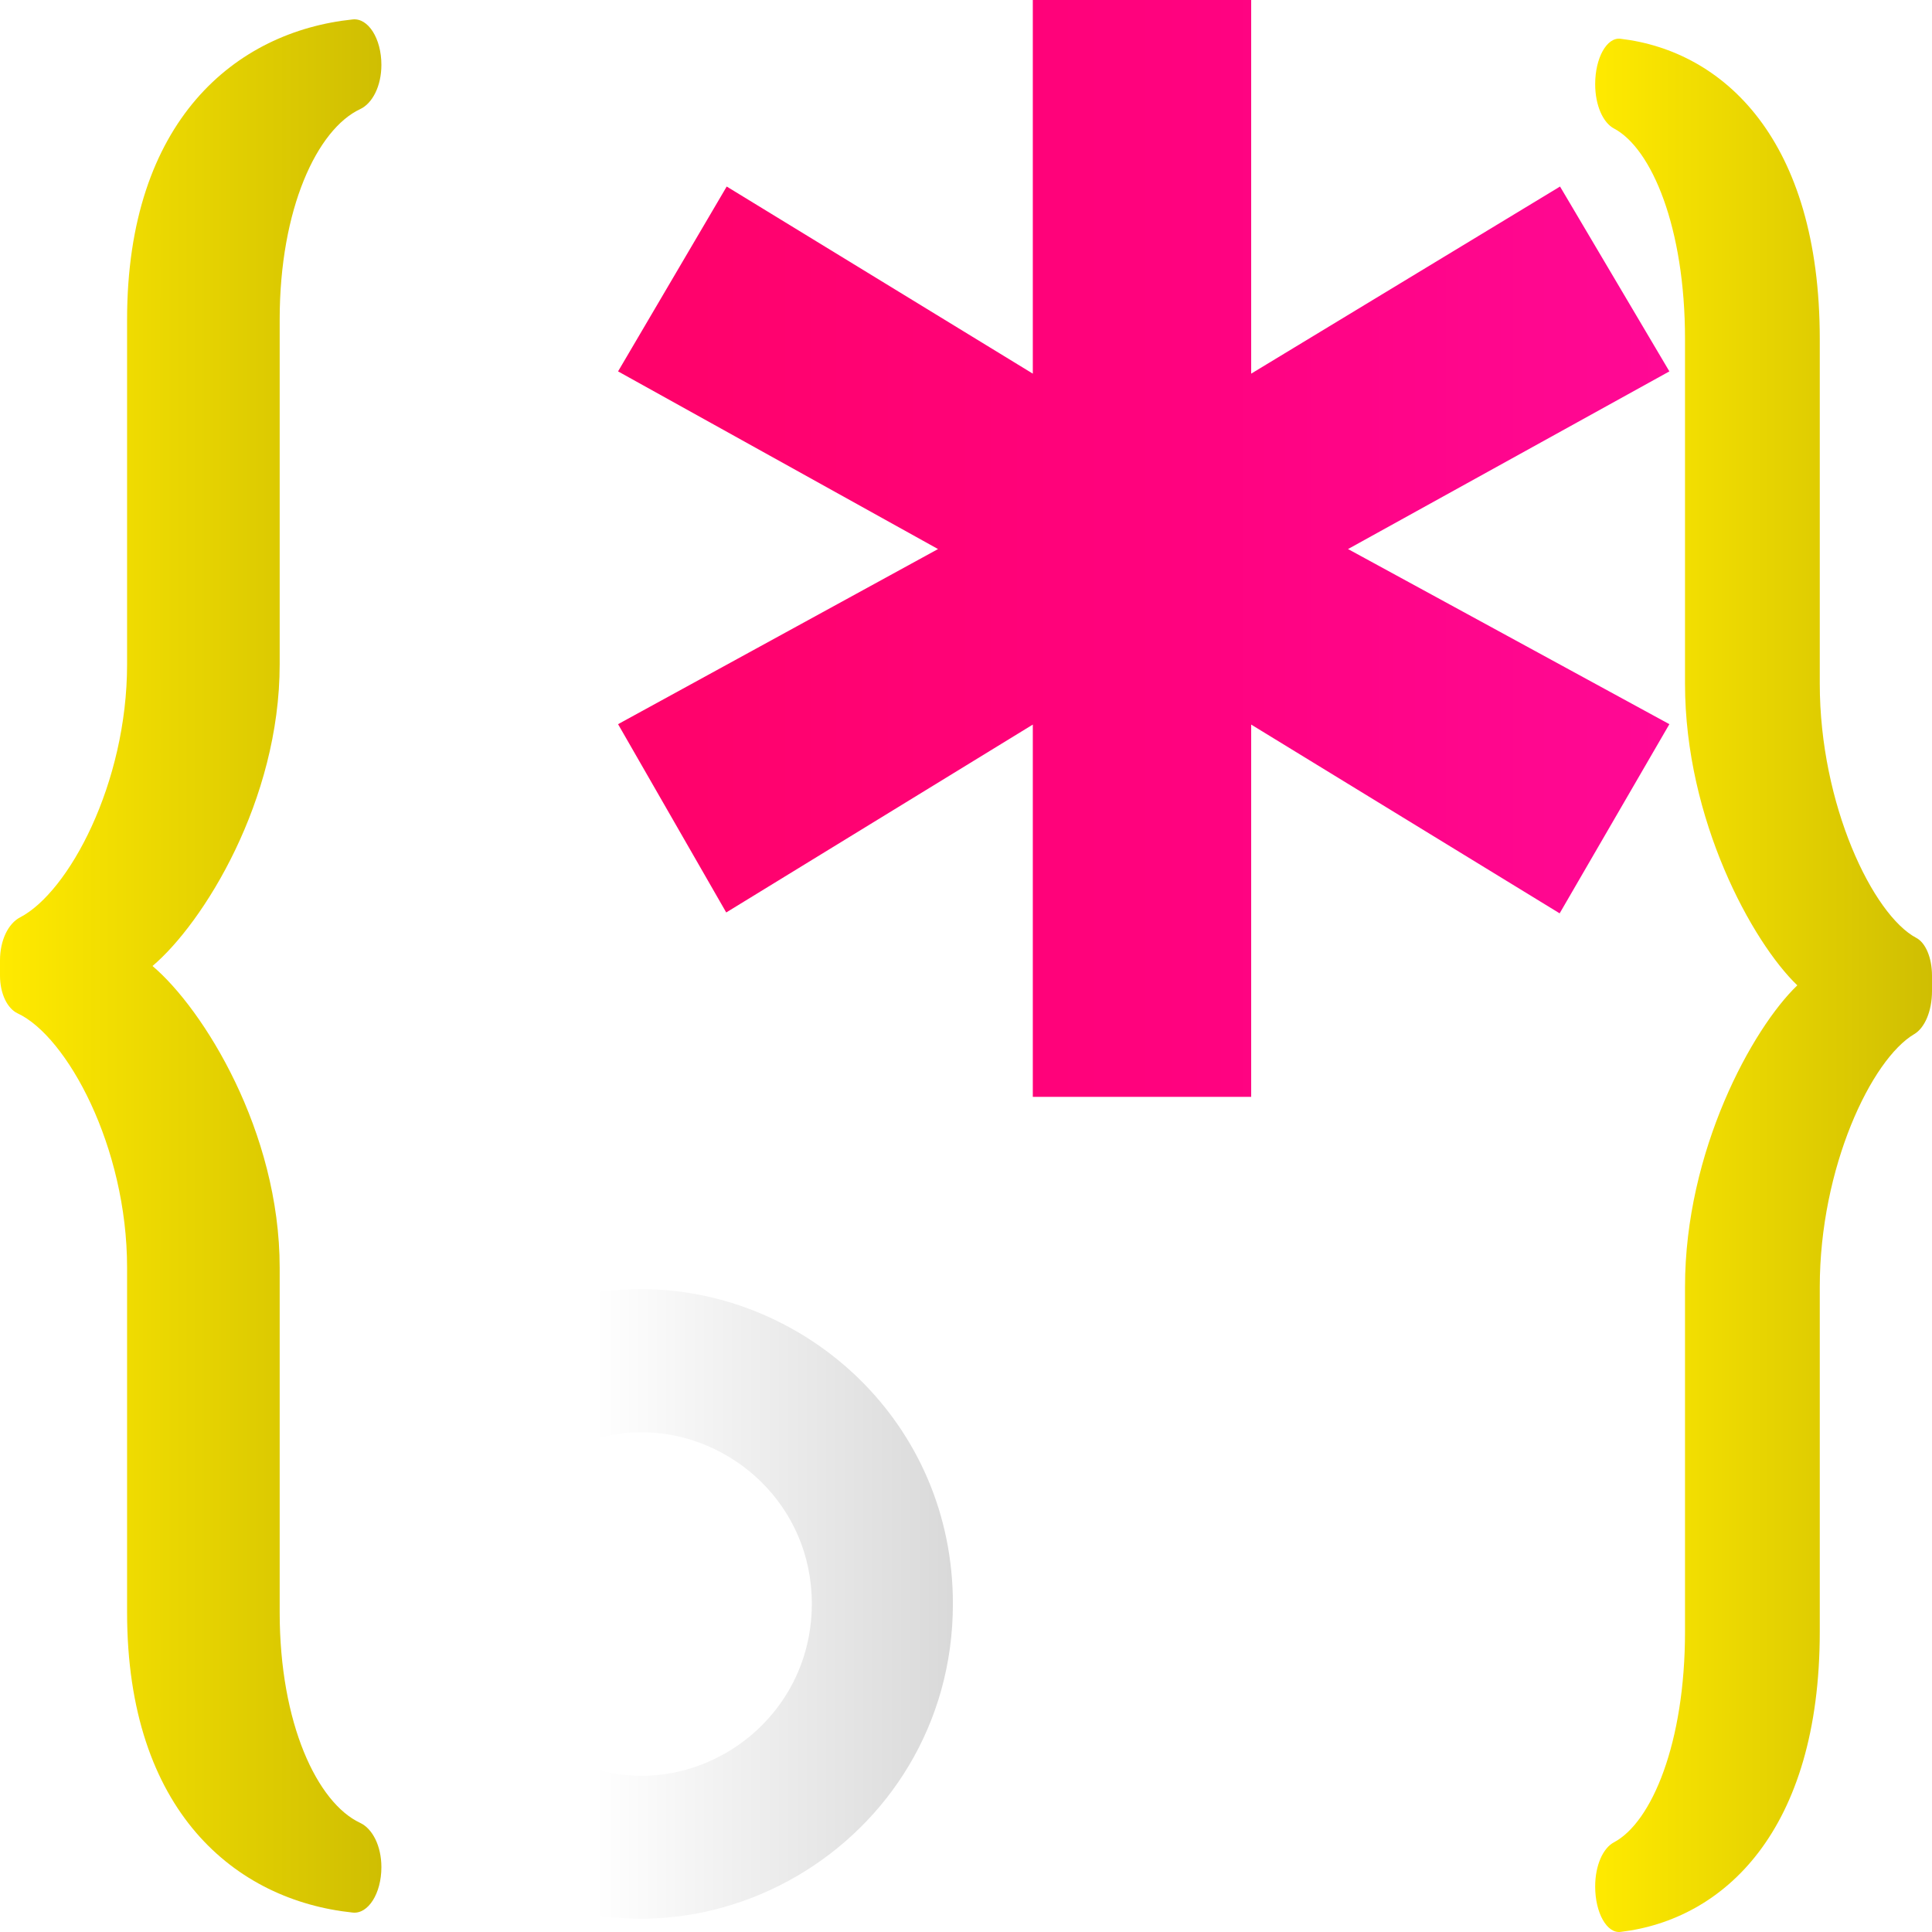<svg xmlns="http://www.w3.org/2000/svg" xmlns:vectornator="http://vectornator.io" xmlns:xlink="http://www.w3.org/1999/xlink" width="100%" height="100%" viewBox="0 0 100 100" xml:space="preserve"><defs><linearGradient id="LinearGradient" x1="0" x2="19.741" y1="50" y2="50" gradientTransform="matrix(1 0 0 1 0 0)" gradientUnits="userSpaceOnUse"><stop offset="0" stop-color="#ffea00"/><stop offset="1" stop-color="#cfbe02"/></linearGradient><filter id="Filter" width="29.195" height="107.454" x="-5.482" y="-3.158" color-interpolation-filters="sRGB" filterUnits="userSpaceOnUse"><feDropShadow dx="-.755" dy=".569" flood-color="#000" flood-opacity=".65" in="SourceGraphic" result="Shadow" stdDeviation="1.891"/></filter><linearGradient id="LinearGradient_2" x1="82.566" x2="100" y1="51.001" y2="51.001" gradientTransform="matrix(1 0 0 1 0 0)" gradientUnits="userSpaceOnUse"><stop offset="0" stop-color="#ffea00"/><stop offset="1" stop-color="#cfbe02"/></linearGradient><filter id="Filter_2" width="26.889" height="107.454" x="77.083" y="-2.157" color-interpolation-filters="sRGB" filterUnits="userSpaceOnUse"><feDropShadow dx="-.755" dy=".569" flood-color="#000" flood-opacity=".65" in="SourceGraphic" result="Shadow" stdDeviation="1.891"/></filter><linearGradient id="LinearGradient_3" x1="9.008" x2="42.313" y1="83.353" y2="83.353" gradientTransform="matrix(0.965 0 0 0.979 8.469 1.388)" gradientUnits="userSpaceOnUse"><stop offset=".426" stop-color="#fff"/><stop offset="1" stop-color="#d9d9d9"/></linearGradient><filter id="Filter_3" width="41.611" height="42.042" x="11.684" y="62.567" color-interpolation-filters="sRGB" filterUnits="userSpaceOnUse"><feDropShadow dx="-.755" dy=".569" flood-color="#000" flood-opacity=".65" in="SourceGraphic" result="Shadow" stdDeviation="1.891"/></filter><linearGradient id="LinearGradient_4" x1="90.641" x2="35.574" y1="13.055" y2="13.055" gradientTransform="matrix(1.015 0 0 1.015 -1.481 0)" gradientUnits="userSpaceOnUse"><stop offset="0" stop-color="#ff0a99"/><stop offset=".499" stop-color="#ff0280"/><stop offset="1" stop-color="#ff026b"/></linearGradient><filter id="Filter_4" width="63.871" height="66.227" x="26.508" y="-4.158" color-interpolation-filters="sRGB" filterUnits="userSpaceOnUse"><feDropShadow dx="-.755" dy=".569" flood-color="#000" flood-opacity=".65" in="SourceGraphic" result="Shadow" stdDeviation="1.891"/></filter></defs><g layerName="g 2" opacity="1"><path fill="url(#LinearGradient)" d="M18.258 1.005C12.206 1.636 6.578 6.23 6.578 16.545C6.578 16.545 6.578 29.925 6.578 34.386C6.578 40.557 3.554 46.18 1.035 47.485C0.438 47.797 0 48.651 0 49.711L0 50.498C0 51.437 0.383 52.206 0.917 52.454C3.458 53.64 6.578 59.342 6.578 65.614C6.578 70.075 6.578 83.454 6.578 83.454C6.578 93.77 12.206 98.364 18.258 98.995C19.058 99.079 19.741 98.004 19.741 96.646C19.741 95.537 19.273 94.646 18.642 94.352C16.422 93.315 14.476 89.209 14.476 83.454C14.476 83.454 14.476 70.075 14.476 65.614C14.476 58.562 10.526 52.23 7.894 50C10.526 47.77 14.476 41.438 14.476 34.386C14.476 29.925 14.476 16.545 14.476 16.545C14.476 10.791 16.422 6.687 18.642 5.648C19.273 5.354 19.741 4.463 19.741 3.354C19.741 1.996 19.058 0.922 18.258 1.005Z" filter="url(#Filter)" layerName="path" shadowAngle="2.496" shadowColor="#000000" shadowOffset=".945" shadowOpacity=".65" shadowRadius="3.782"/><path fill="url(#LinearGradient_2)" d="M83.875 2.006C83.169 1.921 82.566 2.997 82.566 4.355C82.566 5.463 82.979 6.354 83.536 6.649C85.496 7.686 87.216 11.791 87.216 17.546C87.216 17.546 87.216 30.925 87.216 35.386C87.216 42.439 90.704 48.77 93.028 51.001C90.704 53.231 87.216 59.562 87.216 66.615C87.216 71.076 87.216 84.455 87.216 84.455C87.216 90.21 85.496 94.319 83.536 95.359C82.979 95.653 82.566 96.538 82.566 97.646C82.566 99.005 83.169 100.078 83.875 99.996C89.221 99.364 94.191 94.771 94.191 84.455C94.191 84.455 94.191 71.076 94.191 66.615C94.191 60.443 96.861 54.829 99.086 53.522C99.613 53.21 100 52.355 100 51.296L100 50.502C100 49.563 99.662 48.794 99.19 48.547C96.946 47.36 94.191 41.658 94.191 35.386C94.191 30.925 94.191 17.546 94.191 17.546C94.191 7.23 89.221 2.637 83.875 2.006Z" filter="url(#Filter_2)" layerName="path" shadowAngle="2.496" shadowColor="#000000" shadowOffset=".945" shadowOpacity=".65" shadowRadius="3.782"/><path fill="url(#LinearGradient_3)" d="M33.482 66.728C30.719 66.675 27.857 67.338 25.184 68.901C14.493 75.153 14.493 90.867 25.184 97.118C35.875 103.37 49.322 95.514 49.322 83.01C49.322 73.632 41.771 66.886 33.482 66.728ZM33.361 74.134C37.88 74.221 42.02 77.897 42.02 83.01C42.02 89.827 34.694 94.131 28.865 90.722C23.036 87.314 23.036 78.737 28.865 75.328C30.323 74.476 31.855 74.106 33.361 74.134Z" filter="url(#Filter_3)" layerName="path" shadowAngle="2.496" shadowColor="#000000" shadowOffset=".945" shadowOpacity=".65" shadowRadius="3.782"/><path fill="url(#LinearGradient_4)" d="M53.458 0L53.458 19.34L37.614 9.655L31.991 19.223L48.552 28.419L31.991 37.483L37.589 47.229L53.458 37.504L53.458 56.772L64.761 56.772L64.761 37.504L80.727 47.275L86.407 37.483L69.774 28.419L86.407 19.223L80.747 9.655L64.761 19.34L64.761 0L53.458 0Z" filter="url(#Filter_4)" layerName="path 3" shadowAngle="2.496" shadowColor="#000000" shadowOffset=".945" shadowOpacity=".65" shadowRadius="3.782"/></g></svg>